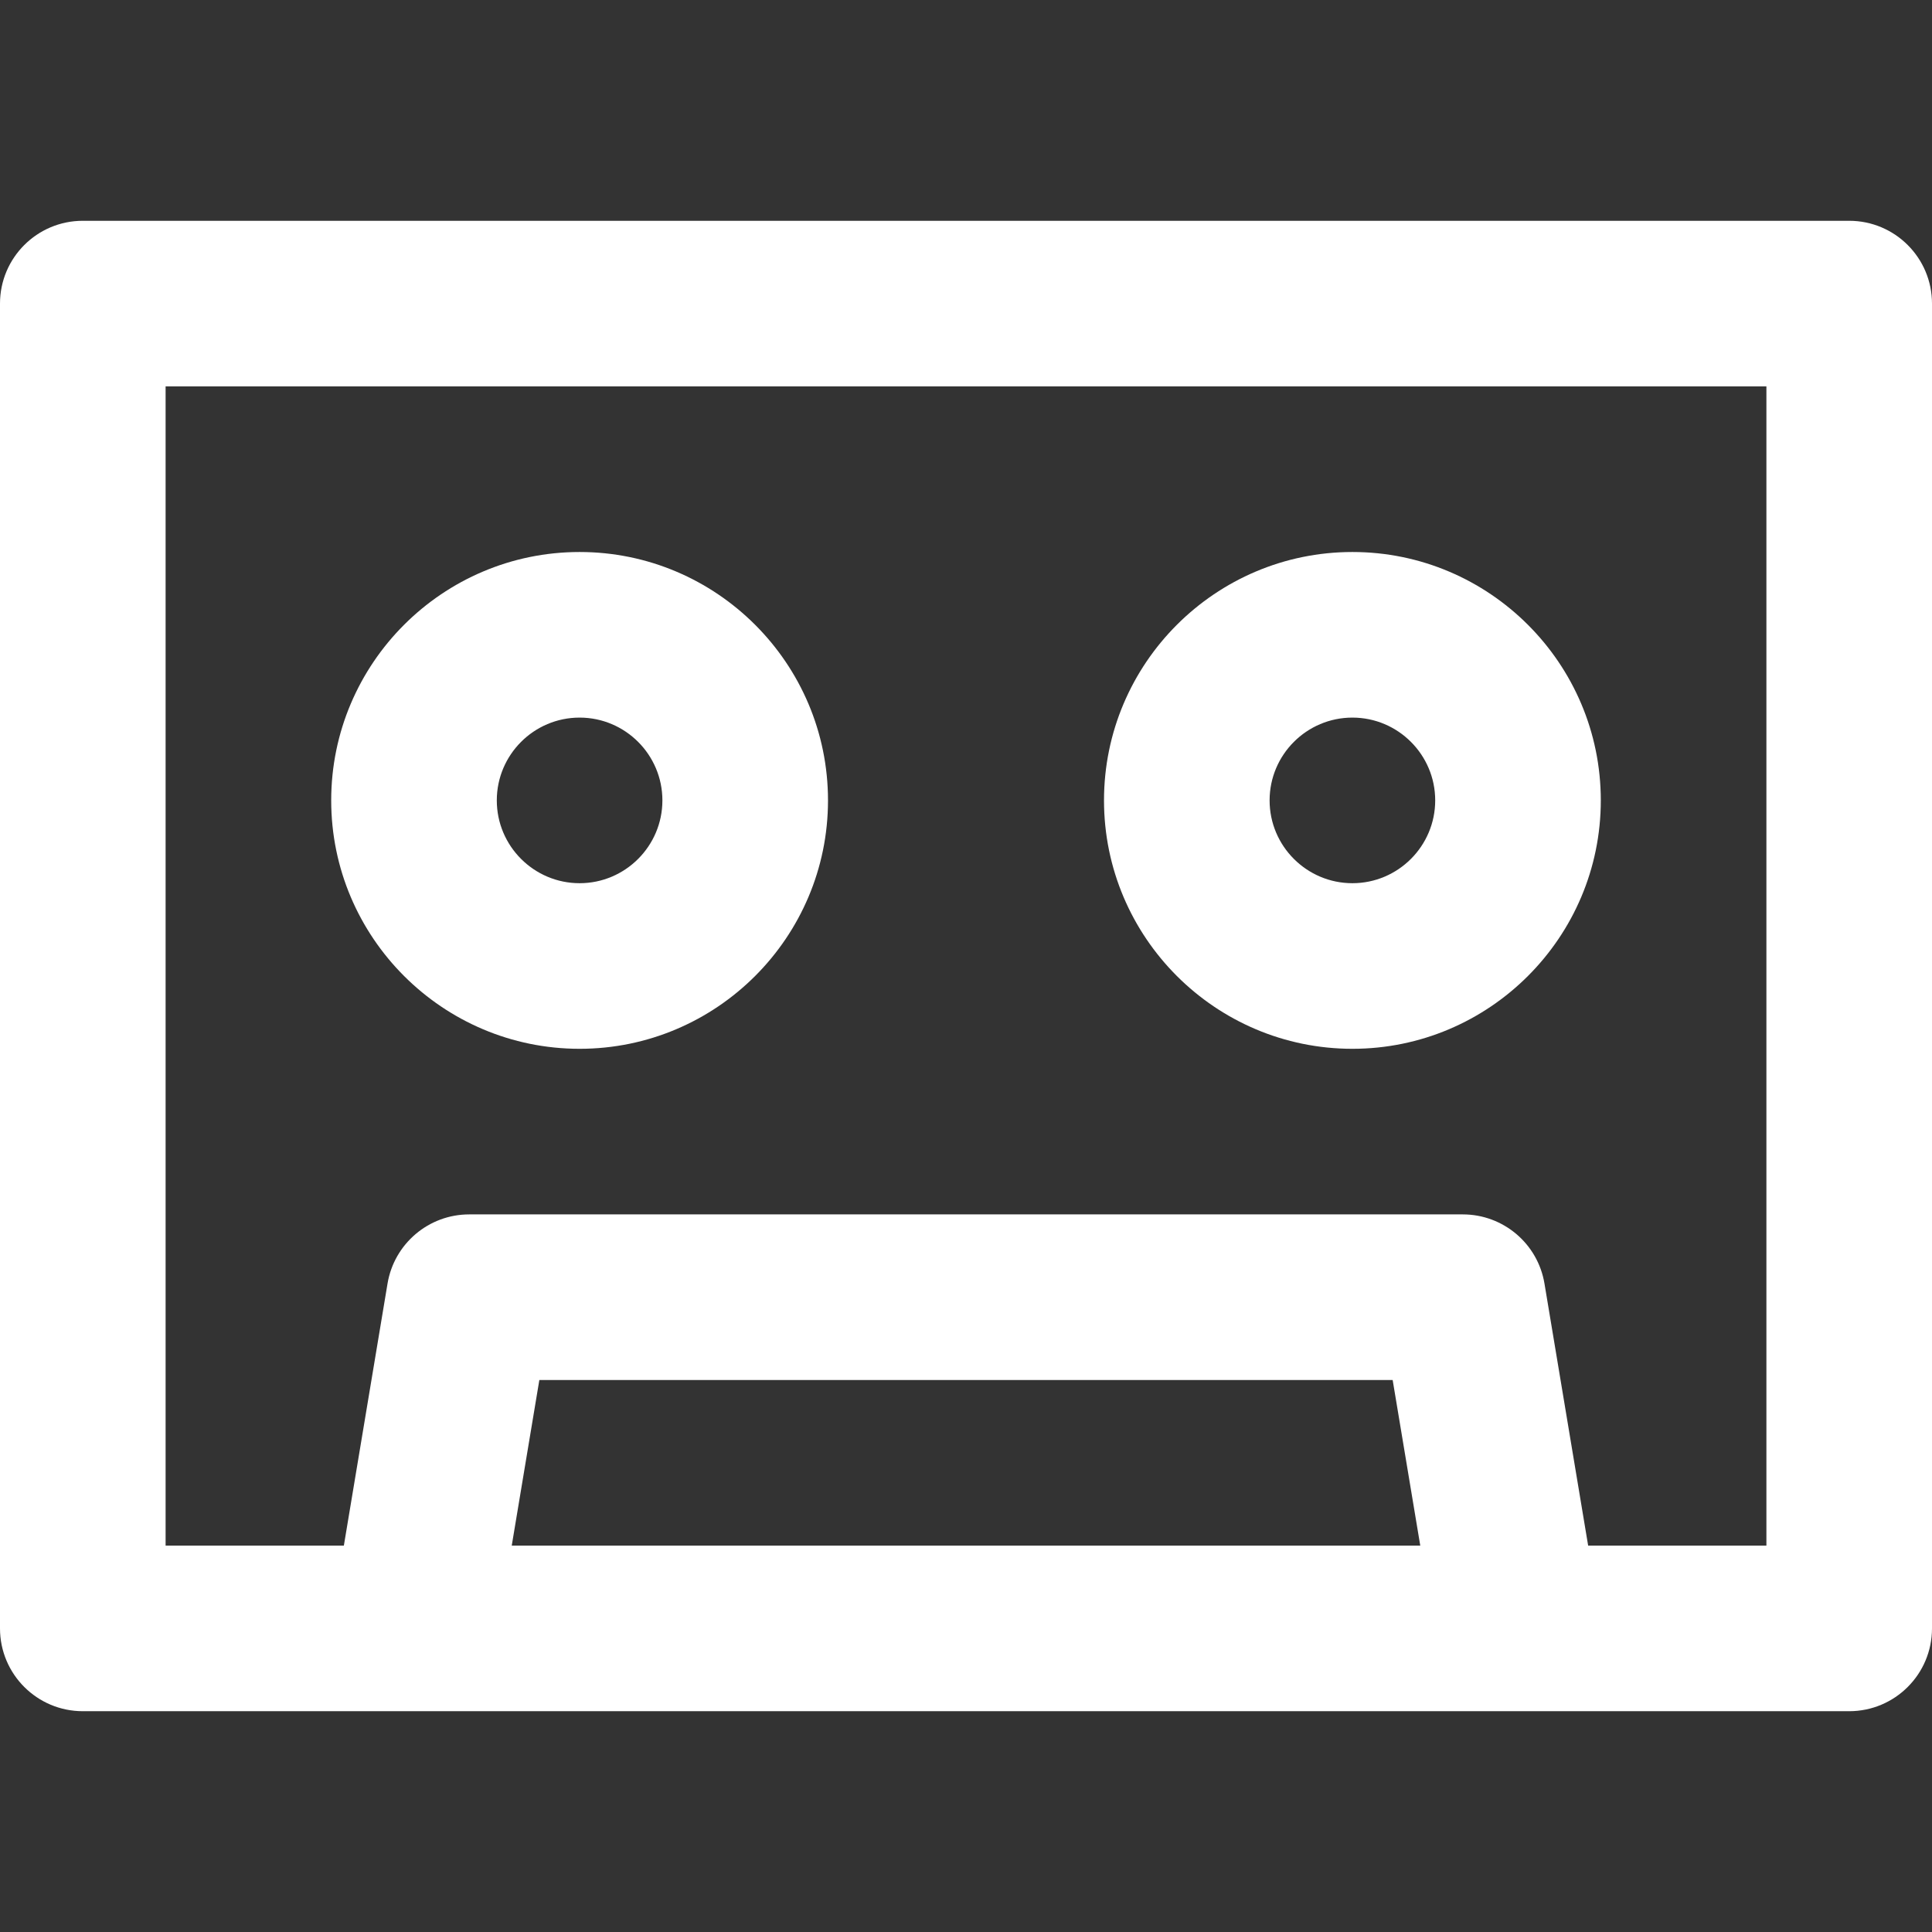 <?xml version="1.0" encoding="iso-8859-1"?>
<!-- Generator: Adobe Illustrator 19.0.0, SVG Export Plug-In . SVG Version: 6.00 Build 0)  -->
<svg version="1.1" id="Capa_1" xmlns="http://www.w3.org/2000/svg" xmlns:xlink="http://www.w3.org/1999/xlink" x="0px" y="0px"
	 viewBox="0 0 511.999 511.999" style="enable-background:new 0 0 511.999 511.999;" xml:space="preserve" fill="#FFFFFF">
<rect x="0" y="0" width="511.999" height="511.999" fill="#333333" stroke="none"/>
<g>
	<g>
		<path d="M490.057,58.513H21.943C9.825,58.513,0,68.339,0,80.456v351.086c0,12.118,9.825,21.943,21.943,21.943h87.771h292.571
			h87.771c12.118,0,21.943-9.825,21.943-21.943V80.456C512,68.339,502.175,58.513,490.057,58.513z M135.617,409.599l7.314-43.886
			h226.137l7.314,43.886H135.617z M468.115,409.599L468.115,409.599h-47.241l-11.573-69.436
			c-1.763-10.581-10.917-18.335-21.644-18.335H124.343c-10.727,0-19.882,7.755-21.644,18.335l-11.573,69.436h-47.24V102.4h424.229
			V409.599z"/>
	</g>
</g>
<g>
	<g>
		<path d="M358.4,146.286c-36.299,0-65.829,29.531-65.829,65.829s29.529,65.829,65.829,65.829c36.299,0,65.829-29.531,65.829-65.829
			C424.229,175.816,394.699,146.286,358.4,146.286z M358.4,234.057c-12.099,0-21.943-9.844-21.943-21.943
			s9.844-21.943,21.943-21.943s21.943,9.844,21.943,21.943C380.343,224.214,370.499,234.057,358.4,234.057z"/>
	</g>
</g>
<g>
	<g>
		<path d="M153.6,146.286c-36.299,0-65.829,29.531-65.829,65.829s29.531,65.829,65.829,65.829c36.299,0,65.829-29.531,65.829-65.829
			C219.429,175.816,189.899,146.286,153.6,146.286z M153.6,234.057c-12.099,0-21.943-9.844-21.943-21.943
			s9.844-21.943,21.943-21.943s21.943,9.844,21.943,21.943C175.543,224.214,165.699,234.057,153.6,234.057z"/>
	</g>
</g>
<g>
</g>
<g>
</g>
<g>
</g>
<g>
</g>
<g>
</g>
<g>
</g>
<g>
</g>
<g>
</g>
<g>
</g>
<g>
</g>
<g>
</g>
<g>
</g>
<g>
</g>
<g>
</g>
<g>
</g>
</svg>
